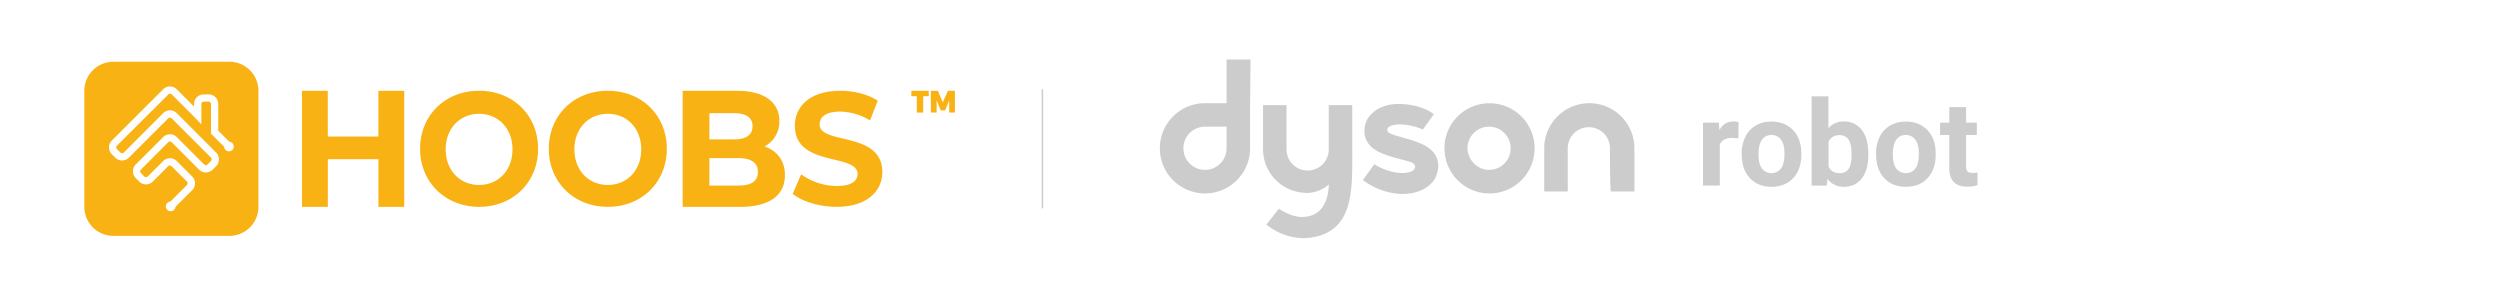 <svg id="ac018fb8-883f-46a7-8ae4-8a7233e7219e" data-name="Ebene 1" xmlns="http://www.w3.org/2000/svg" viewBox="0 0 1680 200"><defs><style>.b13b3093-e94e-4929-8358-c025953dab76{fill:none;stroke:#ccc;stroke-miterlimit:10;}.a61c6073-7f1a-4d85-9a69-bca46bf5a0b0{fill:#f9b213;}.bd458fd8-2fcf-498c-99b4-7e0d8559355a{isolation:isolate;}.ad07ca3d-da83-4c5c-996c-f1ca3e7f75ed{fill:#ccc;}</style></defs><title>HOOBS_x_dyson_robot</title><g id="f94ff6ef-57be-4595-b0af-f946a284508c" data-name="Stroke"><line class="b13b3093-e94e-4929-8358-c025953dab76" x1="700.5" y1="60" x2="700.5" y2="140"/></g><path class="a61c6073-7f1a-4d85-9a69-bca46bf5a0b0" d="M154.17,41.5h-78A19.5,19.5,0,0,0,56.67,61v78a19.5,19.5,0,0,0,19.5,19.5h78a19.5,19.5,0,0,0,19.5-19.5V61A19.5,19.5,0,0,0,154.17,41.5Zm2,59.26a3.24,3.24,0,0,1-4.59,0,3.21,3.21,0,0,1-.95-2.09l-8.82-8.82V69.92a1.63,1.63,0,0,0-1.63-1.63h-3.25a1.63,1.63,0,0,0-1.62,1.63V83.6l-4.88-5.13-15-15a1.62,1.62,0,0,0-2.3,0L78.59,97.89a1.64,1.64,0,0,0,0,2.3l2.3,2.3a1.64,1.64,0,0,0,2.3,0l26.43-26.43a6.49,6.49,0,0,1,9.19,0l26.43,26.43a6.51,6.51,0,0,1,0,9.19l-2.3,2.3a6.49,6.49,0,0,1-9.19,0L115.36,95.59a1.64,1.64,0,0,0-2.3,0L94.68,114a1.62,1.62,0,0,0,0,2.3l2.3,2.29a1.61,1.61,0,0,0,2.29,0l10.35-10.34a6.49,6.49,0,0,1,9.19,0l10.34,10.34a6.51,6.51,0,0,1,0,9.2L118,138.89a3.21,3.21,0,0,1-1,2.09,3.25,3.25,0,1,1-2.5-5.54l11.12-11.12a1.62,1.62,0,0,0,0-2.3l-10.34-10.34a1.62,1.62,0,0,0-2.3,0L102.72,122a6.49,6.49,0,0,1-9.19,0l-2.3-2.3a6.49,6.49,0,0,1,0-9.19l18.39-18.38a6.49,6.49,0,0,1,9.19,0l18.38,18.38a1.64,1.64,0,0,0,2.3,0l2.3-2.3a1.64,1.64,0,0,0,0-2.3L115.36,79.51a1.62,1.62,0,0,0-2.3,0L86.63,105.93a6.49,6.49,0,0,1-9.19,0l-2.3-2.29a6.52,6.52,0,0,1,0-9.2L109.62,60a6.49,6.49,0,0,1,9.19,0l11.6,11.61V69.92a6.5,6.5,0,0,1,6.5-6.5h3.25a6.5,6.5,0,0,1,6.5,6.5V87.83l7.4,7.39a3.25,3.25,0,0,1,2.09,5.54Z"/><path class="a61c6073-7f1a-4d85-9a69-bca46bf5a0b0" d="M612.42,61H624.1v3.65h-3.71v11H616.1v-11h-3.68Zm13.09,0h4.72l3.34,7.78L637,61h4.72V75.62h-3.85V67.39l-2.77,6.81h-2.92l-2.77-6.81v8.23h-3.85Z"/><path class="a61c6073-7f1a-4d85-9a69-bca46bf5a0b0" d="M271.65,61v78H254.31V107h-34v32H202.92V61h17.35V91.75h34V61Zm10.65,39c0-22.41,16.77-39,39.65-39s39.64,16.48,39.64,39S344.72,139,322,139,282.3,122.41,282.3,100Zm62.09.39c0-14.19-9.63-23.9-22.44-23.9s-22.45,9.71-22.45,23.9,9.64,23.89,22.45,23.89S344.39,114.57,344.39,100.39ZM368.8,100c0-22.41,16.77-39,39.65-39s39.64,16.48,39.64,39-16.87,39-39.64,39S368.8,122.41,368.8,100Zm62.09.39c0-14.19-9.63-23.9-22.44-23.9S386,86.2,386,100.39s9.64,23.89,22.45,23.89S430.89,114.57,430.89,100.39Zm96.58,17.33c0,13.48-10.28,21.28-30,21.28H458.74V61h36.61c18.74,0,28.38,8.13,28.38,20.28a18.86,18.86,0,0,1-10,17.16C522.12,101.23,527.47,107.91,527.47,117.72ZM476.71,76.06V93.67h16.5c8.1,0,12.5-3,12.5-8.86s-4.4-8.75-12.5-8.75Zm32.59,39.47c0-6.29-4.61-9.28-13.22-9.28H476.71v18.46h19.37C504.69,124.71,509.3,121.93,509.3,115.53Zm23.38,14.74,5.69-13.14A41.52,41.52,0,0,0,562.28,125c9.94,0,14-3.44,14-8.08,0-14.11-42.13-4.41-42.13-32.42,0-12.82,9.94-23.49,30.53-23.49,9.11,0,18.43,2.26,25.16,6.68l-5.18,13.25A39.67,39.67,0,0,0,564.56,75c-9.94,0-13.77,3.87-13.77,8.61,0,13.9,42.13,4.31,42.13,32,0,12.61-10,23.38-30.74,23.38C550.69,139,539.1,135.44,532.68,130.27Z"/><g class="bd458fd8-2fcf-498c-99b4-7e0d8559355a"><path class="ad07ca3d-da83-4c5c-996c-f1ca3e7f75ed" d="M1168.17,93a30.4,30.4,0,0,0-4.07-.31q-6.4,0-8.39,4.33V124.7h-11.29V82.43h10.66l.31,5q3.4-5.82,9.42-5.82a11.73,11.73,0,0,1,3.51.51Z"/><path class="ad07ca3d-da83-4c5c-996c-f1ca3e7f75ed" d="M1170.43,103.17A25.16,25.16,0,0,1,1172.85,92a17.69,17.69,0,0,1,7-7.61,20.28,20.28,0,0,1,10.56-2.7q8.56,0,14,5.24t6,14.21l.08,2.9q0,9.72-5.43,15.6t-14.57,5.88q-9.13,0-14.59-5.86t-5.45-15.94Zm11.29.81q0,6,2.27,9.21a8.14,8.14,0,0,0,12.89,0q2.3-3.15,2.3-10.08,0-5.9-2.3-9.15a7.52,7.52,0,0,0-6.49-3.25A7.36,7.36,0,0,0,1184,94Q1181.72,97.2,1181.72,104Z"/><path class="ad07ca3d-da83-4c5c-996c-f1ca3e7f75ed" d="M1255.51,104q0,10.16-4.34,15.84t-12.1,5.68a13.2,13.2,0,0,1-11-5.27l-.51,4.49h-10.16v-60h11.29V86.22A12.86,12.86,0,0,1,1239,81.65a14.51,14.51,0,0,1,12.13,5.68q4.39,5.69,4.39,16Zm-11.29-.82q0-6.4-2-9.36a6.85,6.85,0,0,0-6-3c-3.6,0-6.07,1.47-7.43,4.42v16.67q2.07,4.45,7.5,4.46t7.19-5.39A27.71,27.71,0,0,0,1244.22,103.14Z"/><path class="ad07ca3d-da83-4c5c-996c-f1ca3e7f75ed" d="M1260.71,103.17A25,25,0,0,1,1263.13,92a17.67,17.67,0,0,1,7-7.61,20.32,20.32,0,0,1,10.57-2.7q8.55,0,14,5.24t6,14.21l.08,2.9q0,9.72-5.43,15.6t-14.57,5.88q-9.15,0-14.59-5.86t-5.45-15.94ZM1272,104q0,6,2.26,9.21a8.14,8.14,0,0,0,12.89,0q2.31-3.15,2.31-10.08,0-5.9-2.31-9.15a7.51,7.51,0,0,0-6.48-3.25,7.38,7.38,0,0,0-6.41,3.23Q1272,97.2,1272,104Z"/><path class="ad07ca3d-da83-4c5c-996c-f1ca3e7f75ed" d="M1321.21,72V82.43h7.23v8.28h-7.23v21.1a5,5,0,0,0,.9,3.36c.6.67,1.75,1,3.44,1a18.2,18.2,0,0,0,3.32-.27v8.55a23.13,23.13,0,0,1-6.84,1q-11.87,0-12.11-12V90.71h-6.17V82.43h6.17V72Z"/></g><path class="ad07ca3d-da83-4c5c-996c-f1ca3e7f75ed" d="M824.26,99.66a14.51,14.51,0,1,1-14.51-14.52h14.51ZM840.38,40H824.26V69.34H809.75a30.32,30.32,0,1,0,30.31,30.32h0V69.34Z"/><path class="ad07ca3d-da83-4c5c-996c-f1ca3e7f75ed" d="M1000.64,114.17a14.52,14.52,0,1,0-14.51-14.51c.32,8.06,6.77,14.51,14.51,14.51m-30-14.51A30.31,30.31,0,1,1,1001,130h0a30.27,30.27,0,0,1-30.31-30.23v-.08"/><path class="ad07ca3d-da83-4c5c-996c-f1ca3e7f75ed" d="M1081.9,99.66a14.19,14.19,0,1,0-28.38,0v29h-15.8v-29a30.31,30.31,0,1,1,60.62,0v29h-15.8c-.64,0-.64-25.15-.64-29"/><path class="ad07ca3d-da83-4c5c-996c-f1ca3e7f75ed" d="M933.57,89.33c-2.26-1.61-1.61-4.19,2.26-5.16,4.83-1.29,13.22-.32,20.31,2.9l7.42-10.31c-3.23-2.58-10.32-6.13-20.64-6.77,0,0-17.41-2.26-24.5,11,0,0-6.13,12.26,6.12,20,7.42,4.51,20.32,6.45,24.51,8.38,3.22,1.94,2.25,5.49-2.58,6.45-8.39,1.94-19.35-2.9-22.9-5.48L915.84,121a46.33,46.33,0,0,0,21.92,9s16.45,2.9,25.48-8.38c1.61-1.94,9-15.8-5.81-23.86-7.74-4.2-20-6.14-23.86-8.4"/><path class="ad07ca3d-da83-4c5c-996c-f1ca3e7f75ed" d="M859.41,140.29c.64.32,8.06,5.48,15.15,5.48,17.41.32,18.38-17.73,18.38-21.93-3.22,3.55-10,5.81-14.19,5.81-16.76,0-30-12.9-30-29.67V70.63h15.8V100a14.19,14.19,0,1,0,28.37.75q0-.37,0-.75V70.63h15.8V100c0,26.12,1.29,52.88-24.18,59-19,4.51-32.57-7.42-33.54-8.06Z"/></svg>